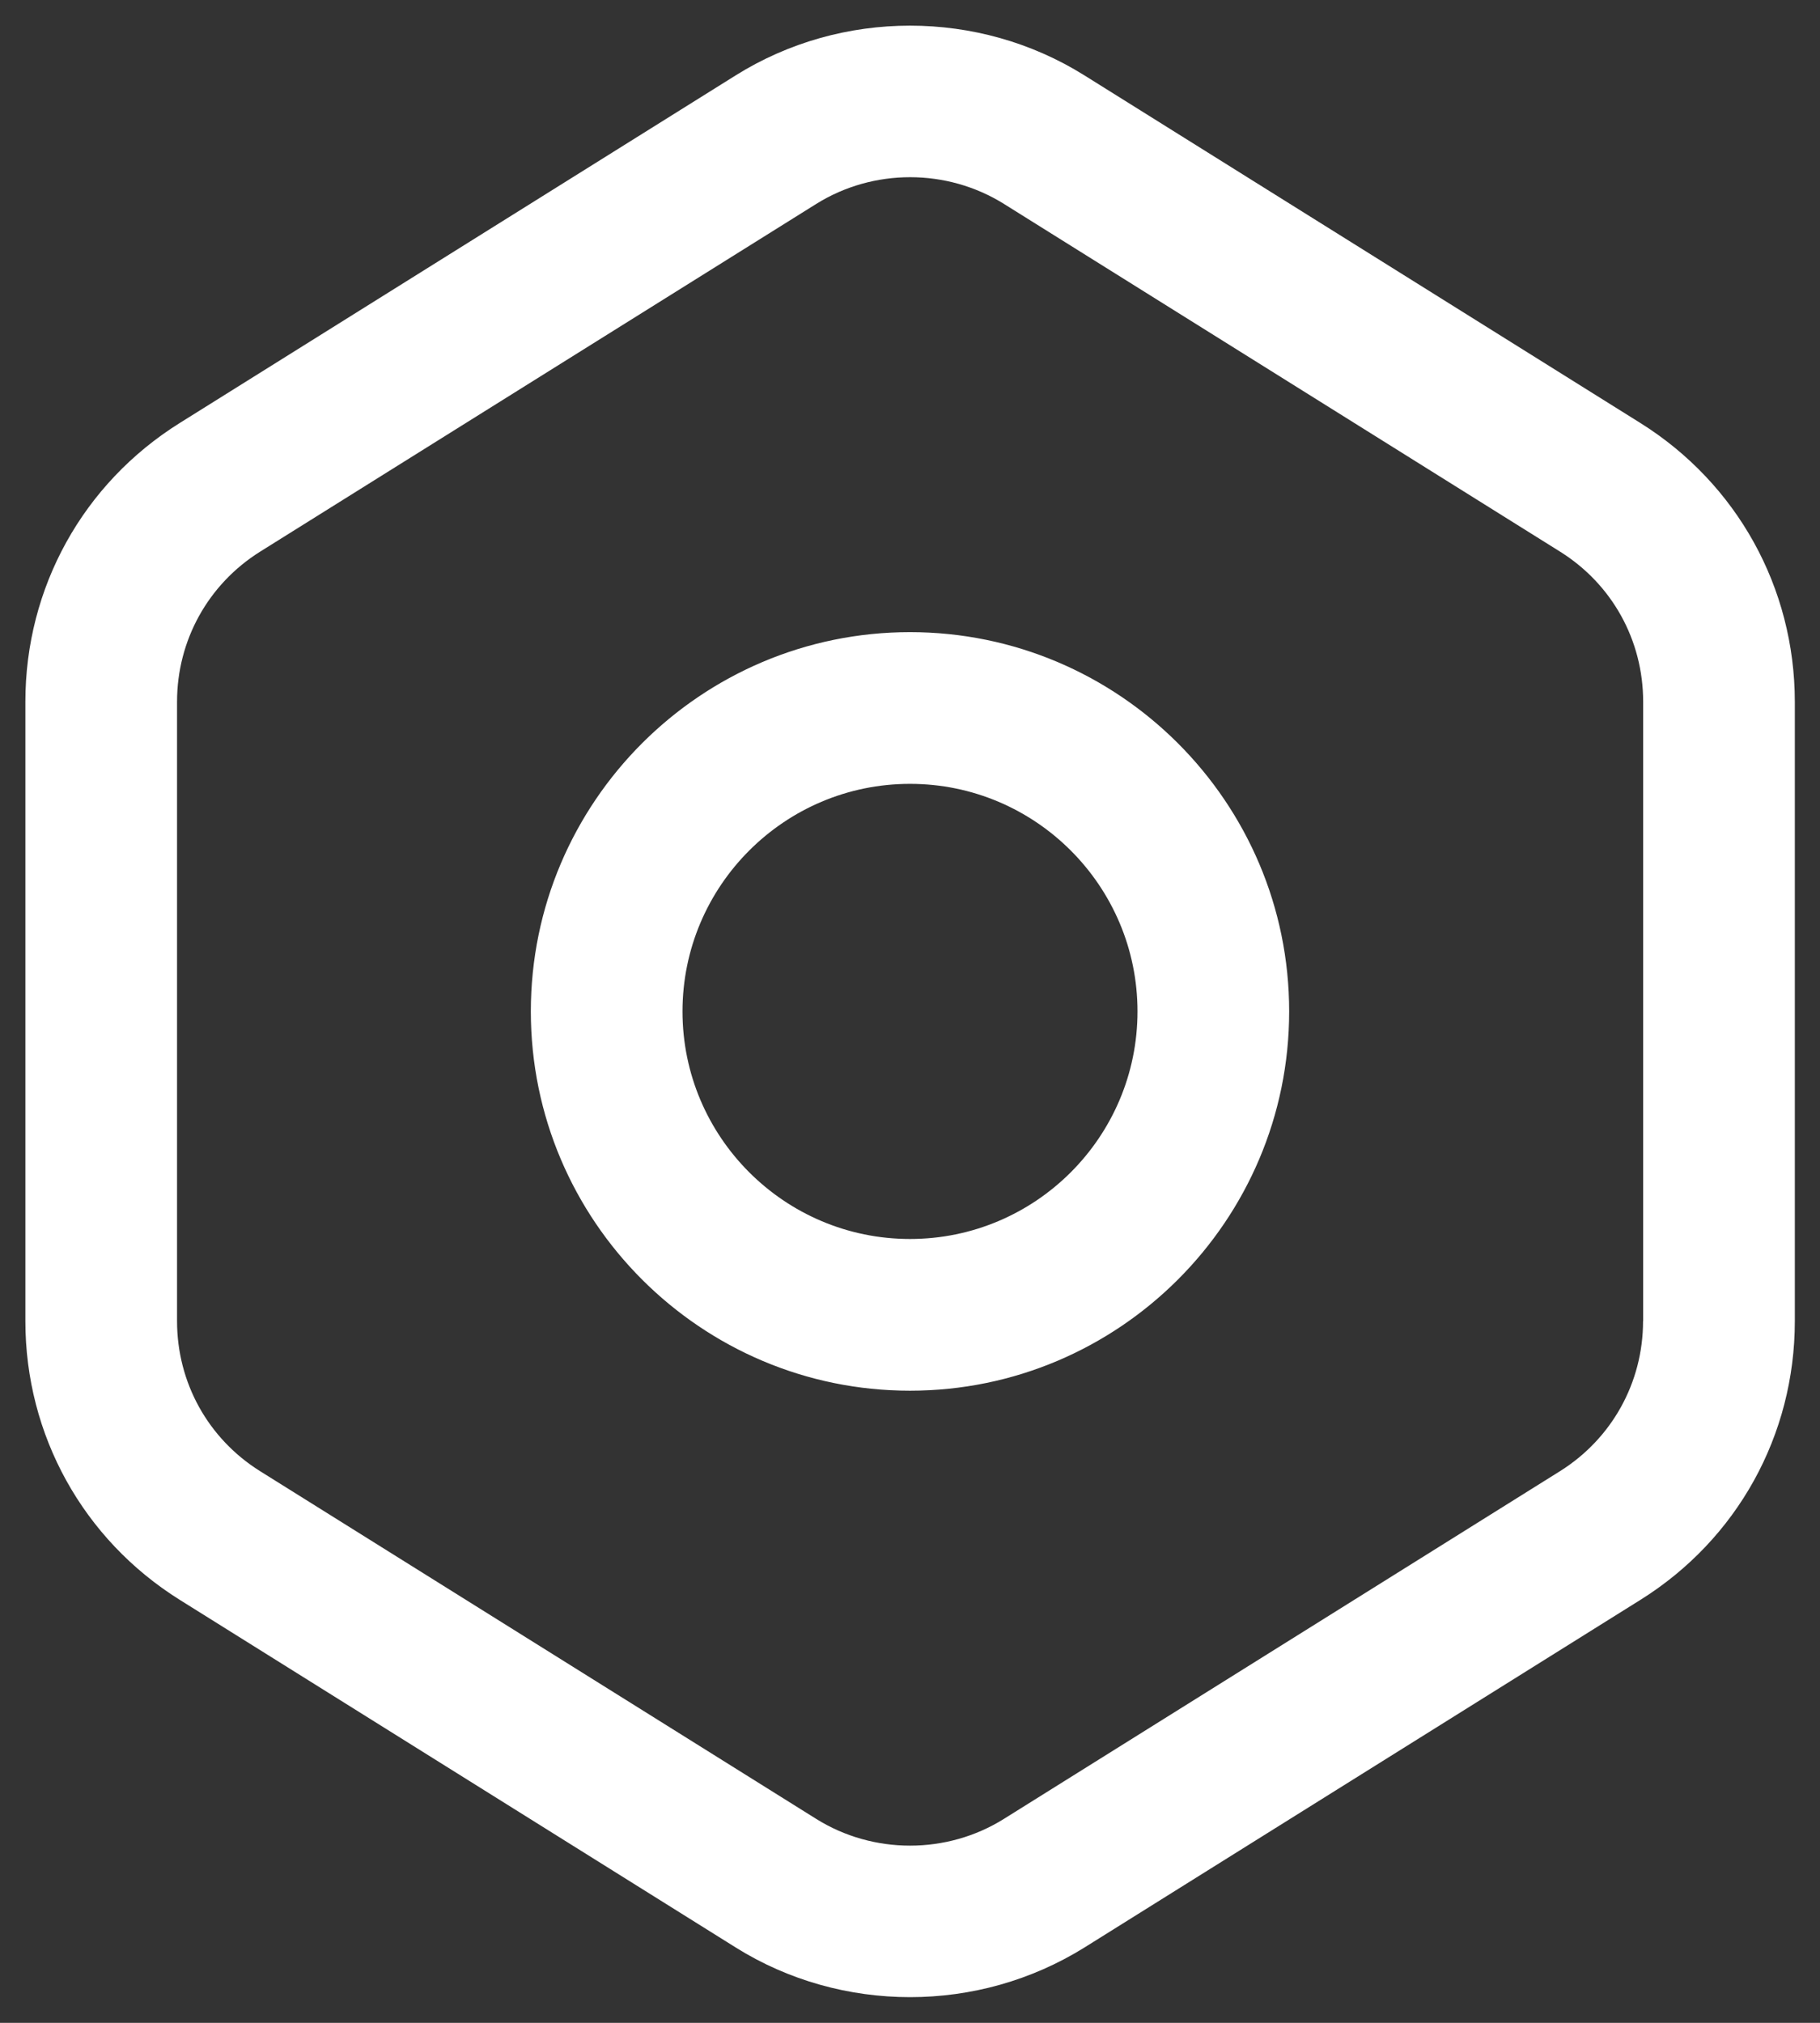<svg width="18" height="20" viewBox="0 0 18 20" fill="none" xmlns="http://www.w3.org/2000/svg">
<rect x="0" y="0" width="18" height="20" fill="#333333" stroke="none"/>
<path id="nut" d="M9 6.25C6.932 6.25 5.25 7.932 5.25 10C5.25 12.068 6.932 13.75 9 13.75C11.068 13.75 12.75 12.068 12.75 10C12.75 7.932 11.068 6.25 9 6.25ZM9 12.25C7.759 12.25 6.75 11.241 6.75 10C6.75 8.759 7.759 7.75 9 7.75C10.241 7.75 11.25 8.759 11.25 10C11.25 11.241 10.241 12.25 9 12.25ZM16.223 4.182L10.723 0.744C9.676 0.09 8.325 0.09 7.278 0.744L1.778 4.182C0.821 4.78 0.251 5.81 0.251 6.938V13.062C0.251 14.19 0.822 15.22 1.778 15.818L7.278 19.256C7.801 19.583 8.401 19.746 9.001 19.746C9.601 19.746 10.2 19.582 10.724 19.256L16.224 15.818C17.181 15.22 17.751 14.19 17.751 13.062V6.938C17.75 5.81 17.179 4.78 16.223 4.182ZM16.25 13.062C16.25 13.669 15.942 14.224 15.428 14.546L9.928 17.984C9.365 18.336 8.636 18.336 8.073 17.984L2.573 14.546C2.058 14.224 1.751 13.67 1.751 13.062V6.938C1.751 6.331 2.059 5.776 2.573 5.454L8.073 2.016C8.355 1.84 8.678 1.752 9.001 1.752C9.324 1.752 9.647 1.84 9.929 2.016L15.429 5.454C15.944 5.776 16.251 6.33 16.251 6.938V13.062H16.25Z" fill="white"/>
</svg>
